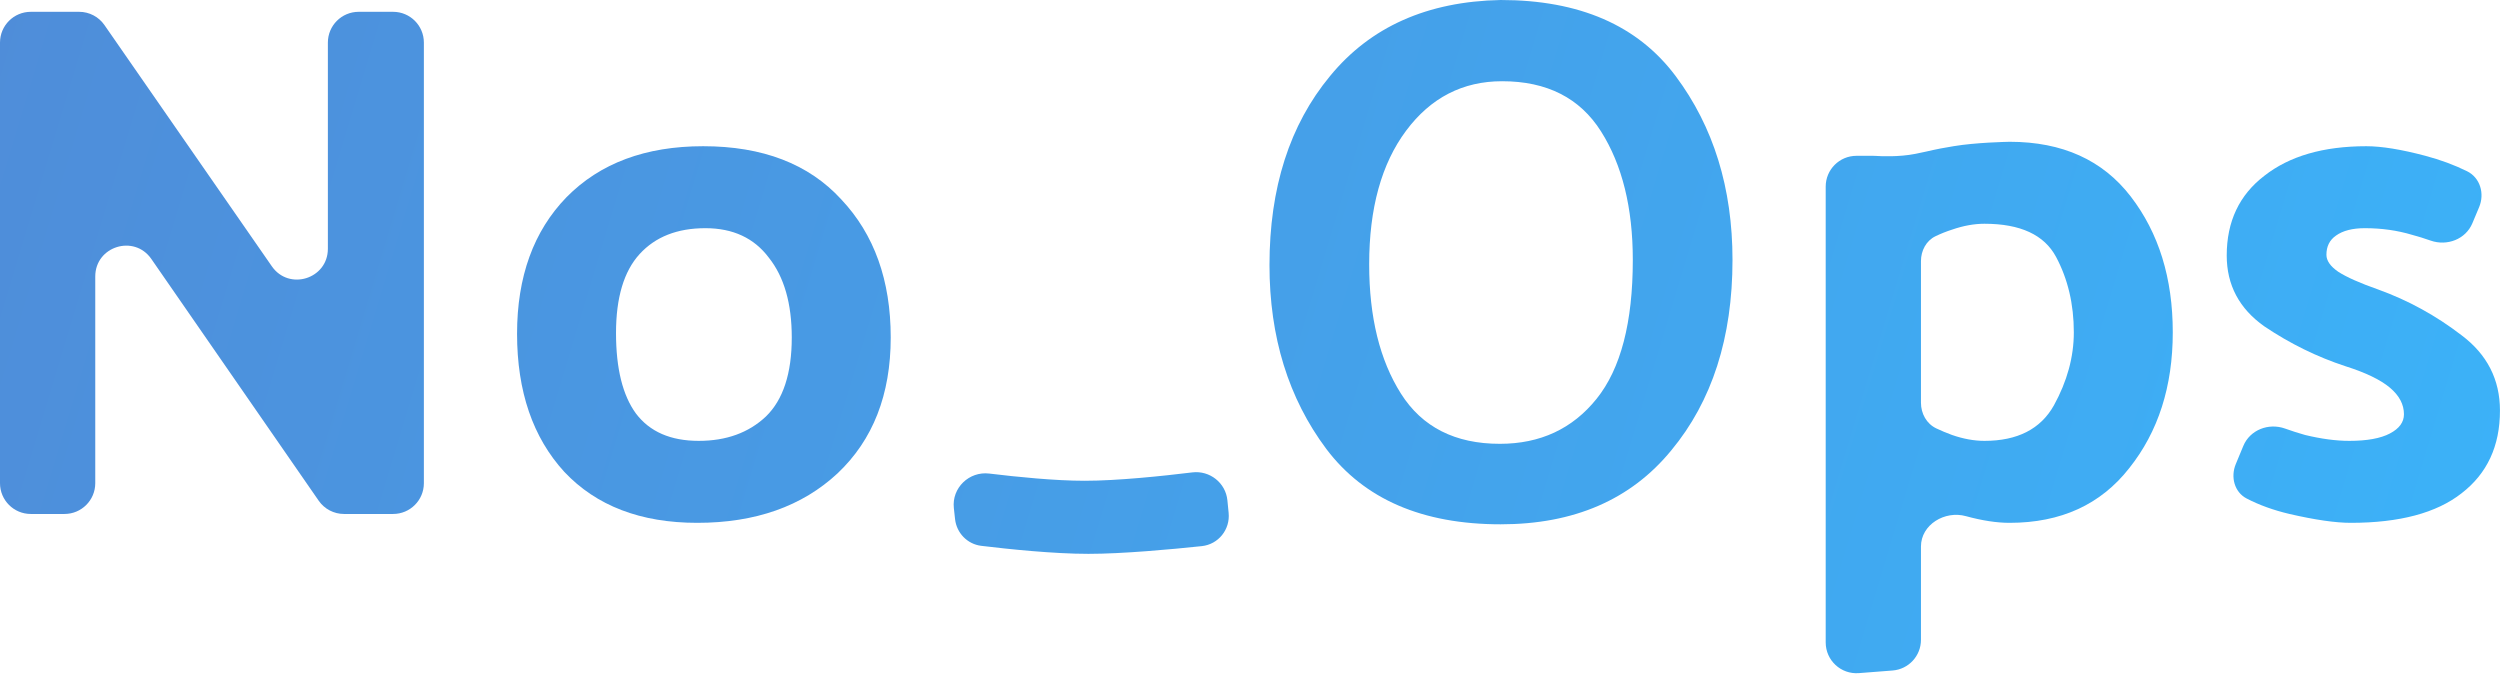<svg width="325" height="88" viewBox="0 0 325 88" fill="none" xmlns="http://www.w3.org/2000/svg">
<path d="M51.104 1.536C53.313 1.536 55.104 3.327 55.104 5.536V62.816C55.104 65.025 53.313 66.816 51.104 66.816H44.72C43.407 66.816 42.178 66.172 41.431 65.093L19.673 33.664C17.441 30.44 12.384 32.02 12.384 35.941V62.816C12.384 65.025 10.593 66.816 8.384 66.816H4C1.791 66.816 0 65.025 0 62.816V5.536C0 3.327 1.791 1.536 4 1.536H10.291C11.602 1.536 12.83 2.179 13.577 3.256L35.338 34.618C37.572 37.839 42.624 36.257 42.624 32.338V5.536C42.624 3.327 44.415 1.536 46.624 1.536H51.104Z" fill="url(#paint0_linear_4_2)"/>
<path d="M90.642 67.968C83.282 67.968 77.522 65.76 73.362 61.344C69.266 56.864 67.218 50.88 67.218 43.392C67.218 35.968 69.362 30.048 73.65 25.632C78.002 21.216 83.922 19.008 91.41 19.008C99.154 19.008 105.138 21.312 109.362 25.92C113.65 30.464 115.794 36.448 115.794 43.872C115.794 51.296 113.49 57.184 108.882 61.536C104.274 65.824 98.194 67.968 90.642 67.968ZM102.93 43.872C102.93 39.456 101.938 36 99.954 33.504C98.034 30.944 95.282 29.664 91.698 29.664C88.05 29.664 85.202 30.784 83.154 33.024C81.106 35.264 80.082 38.688 80.082 43.296C80.082 47.904 80.946 51.392 82.674 53.76C84.466 56.128 87.186 57.312 90.834 57.312C94.418 57.312 97.33 56.256 99.57 54.144C101.81 51.968 102.93 48.544 102.93 43.872Z" fill="url(#paint1_linear_4_2)"/>
<path d="M159.723 66.675C159.937 68.836 158.391 70.769 156.232 70.997C152.213 71.421 145.911 72 141.5 72C136.957 72 131.091 71.385 127.569 70.959C125.756 70.74 124.354 69.29 124.156 67.474L124 66.046C123.716 63.431 125.988 61.245 128.598 61.562C132.256 62.007 137.173 62.5 141 62.5C145.267 62.5 151.106 61.888 154.997 61.412C157.262 61.135 159.336 62.764 159.561 65.035L159.723 66.675Z" fill="url(#paint2_linear_4_2)"/>
<path d="M165.033 34.464C165.033 24.416 167.657 16.224 172.905 9.888C178.153 3.488 185.545 0.192 195.081 0C205.321 0 212.905 3.296 217.833 9.888C222.761 16.48 225.225 24.448 225.225 33.792C225.225 43.904 222.569 52.16 217.257 58.56C212.009 64.96 204.617 68.16 195.081 68.16C184.905 68.16 177.353 64.896 172.425 58.368C167.497 51.776 165.033 43.808 165.033 34.464ZM177.993 34.368C177.993 41.216 179.369 46.816 182.121 51.168C184.873 55.52 189.161 57.696 194.985 57.696C200.233 57.696 204.425 55.744 207.561 51.84C210.697 47.936 212.265 41.92 212.265 33.792C212.265 27.008 210.889 21.44 208.137 17.088C205.385 12.736 201.097 10.56 195.273 10.56C190.153 10.56 185.993 12.704 182.793 16.992C179.593 21.28 177.993 27.072 177.993 34.368Z" fill="url(#paint3_linear_4_2)"/>
<path d="M257.981 57.312C262.269 57.312 265.277 55.776 267.005 52.704C268.733 49.568 269.597 46.4 269.597 43.2C269.597 39.552 268.829 36.288 267.293 33.408C265.757 30.528 262.653 29.088 257.981 29.088C256.637 29.088 255.229 29.344 253.757 29.856C253.026 30.089 252.311 30.373 251.614 30.71C250.395 31.298 249.725 32.593 249.725 33.947V52.359C249.725 53.764 250.451 55.091 251.721 55.693C252.384 56.008 253.063 56.291 253.757 56.544C255.229 57.056 256.637 57.312 257.981 57.312ZM237.341 24.256C237.341 22.047 239.132 20.256 241.341 20.256H243.505C243.62 20.256 243.733 20.261 243.848 20.268C244.494 20.311 246.865 20.427 249 20C251.5 19.5 251 19.5 254 19C256.855 18.524 260.838 18.44 261.216 18.433C261.237 18.432 261.256 18.432 261.277 18.432C268.11 18.439 273.347 20.807 276.989 25.536C280.637 30.272 282.461 36.16 282.461 43.2C282.461 50.24 280.573 56.128 276.797 60.864C273.085 65.6 267.901 67.968 261.245 67.968C259.581 67.968 257.693 67.68 255.581 67.104V67.104C252.837 66.332 249.725 68.196 249.725 71.047V83.178C249.725 85.267 248.117 87.005 246.034 87.166L241.65 87.506C239.326 87.686 237.341 85.849 237.341 83.518V24.256Z" fill="url(#paint4_linear_4_2)"/>
<path d="M321.407 29.024C320.534 31.108 318.118 32.026 315.987 31.278C315.155 30.986 314.35 30.736 313.57 30.528C311.65 29.952 309.603 29.664 307.427 29.664C305.827 29.664 304.578 29.984 303.682 30.624C302.85 31.2 302.435 32.032 302.435 33.12C302.435 33.888 302.946 34.624 303.97 35.328C305.058 36.032 306.787 36.8 309.155 37.632C313.059 39.04 316.675 41.024 320.003 43.584C323.331 46.08 324.995 49.344 324.995 53.376C324.995 57.984 323.331 61.568 320.003 64.128C316.739 66.688 311.939 67.968 305.603 67.968C303.619 67.968 300.962 67.584 297.634 66.816C295.561 66.328 293.706 65.659 292.072 64.809C290.462 63.973 289.958 62.002 290.653 60.327L291.63 57.972C292.498 55.88 294.921 54.949 297.054 55.712C297.936 56.028 298.801 56.305 299.651 56.544C301.763 57.056 303.682 57.312 305.41 57.312C307.714 57.312 309.474 56.992 310.69 56.352C311.906 55.712 312.514 54.88 312.514 53.856C312.514 52.576 311.906 51.424 310.69 50.4C309.474 49.376 307.555 48.448 304.931 47.616C301.219 46.4 297.699 44.672 294.371 42.432C291.107 40.128 289.474 37.056 289.474 33.216C289.474 28.8 291.107 25.344 294.371 22.848C297.635 20.288 302.05 19.008 307.618 19.008C309.602 19.008 312.162 19.424 315.298 20.256C317.255 20.775 319.061 21.443 320.718 22.261C322.429 23.105 323.024 25.17 322.286 26.929L321.407 29.024Z" fill="url(#paint5_linear_4_2)"/>
<defs>
<linearGradient id="paint0_linear_4_2" x1="-0.564" y1="-3.684" x2="327.936" y2="95.316" gradientUnits="userSpaceOnUse">
<stop stop-color="#4F8DD9"/>
<stop offset="1" stop-color="#3BB3F9"/>
</linearGradient>
<linearGradient id="paint1_linear_4_2" x1="-0.564" y1="-3.684" x2="327.936" y2="95.316" gradientUnits="userSpaceOnUse">
<stop stop-color="#4F8DD9"/>
<stop offset="1" stop-color="#3BB3F9"/>
</linearGradient>
<linearGradient id="paint2_linear_4_2" x1="-0.564" y1="-3.684" x2="327.936" y2="95.316" gradientUnits="userSpaceOnUse">
<stop stop-color="#4F8DD9"/>
<stop offset="1" stop-color="#3BB3F9"/>
</linearGradient>
<linearGradient id="paint3_linear_4_2" x1="-0.564" y1="-3.684" x2="327.936" y2="95.316" gradientUnits="userSpaceOnUse">
<stop stop-color="#4F8DD9"/>
<stop offset="1" stop-color="#3BB3F9"/>
</linearGradient>
<linearGradient id="paint4_linear_4_2" x1="-0.564" y1="-3.684" x2="327.936" y2="95.316" gradientUnits="userSpaceOnUse">
<stop stop-color="#4F8DD9"/>
<stop offset="1" stop-color="#3BB3F9"/>
</linearGradient>
<linearGradient id="paint5_linear_4_2" x1="-0.564" y1="-3.684" x2="327.936" y2="95.316" gradientUnits="userSpaceOnUse">
<stop stop-color="#4F8DD9"/>
<stop offset="1" stop-color="#3BB3F9"/>
</linearGradient>
</defs>
</svg>
